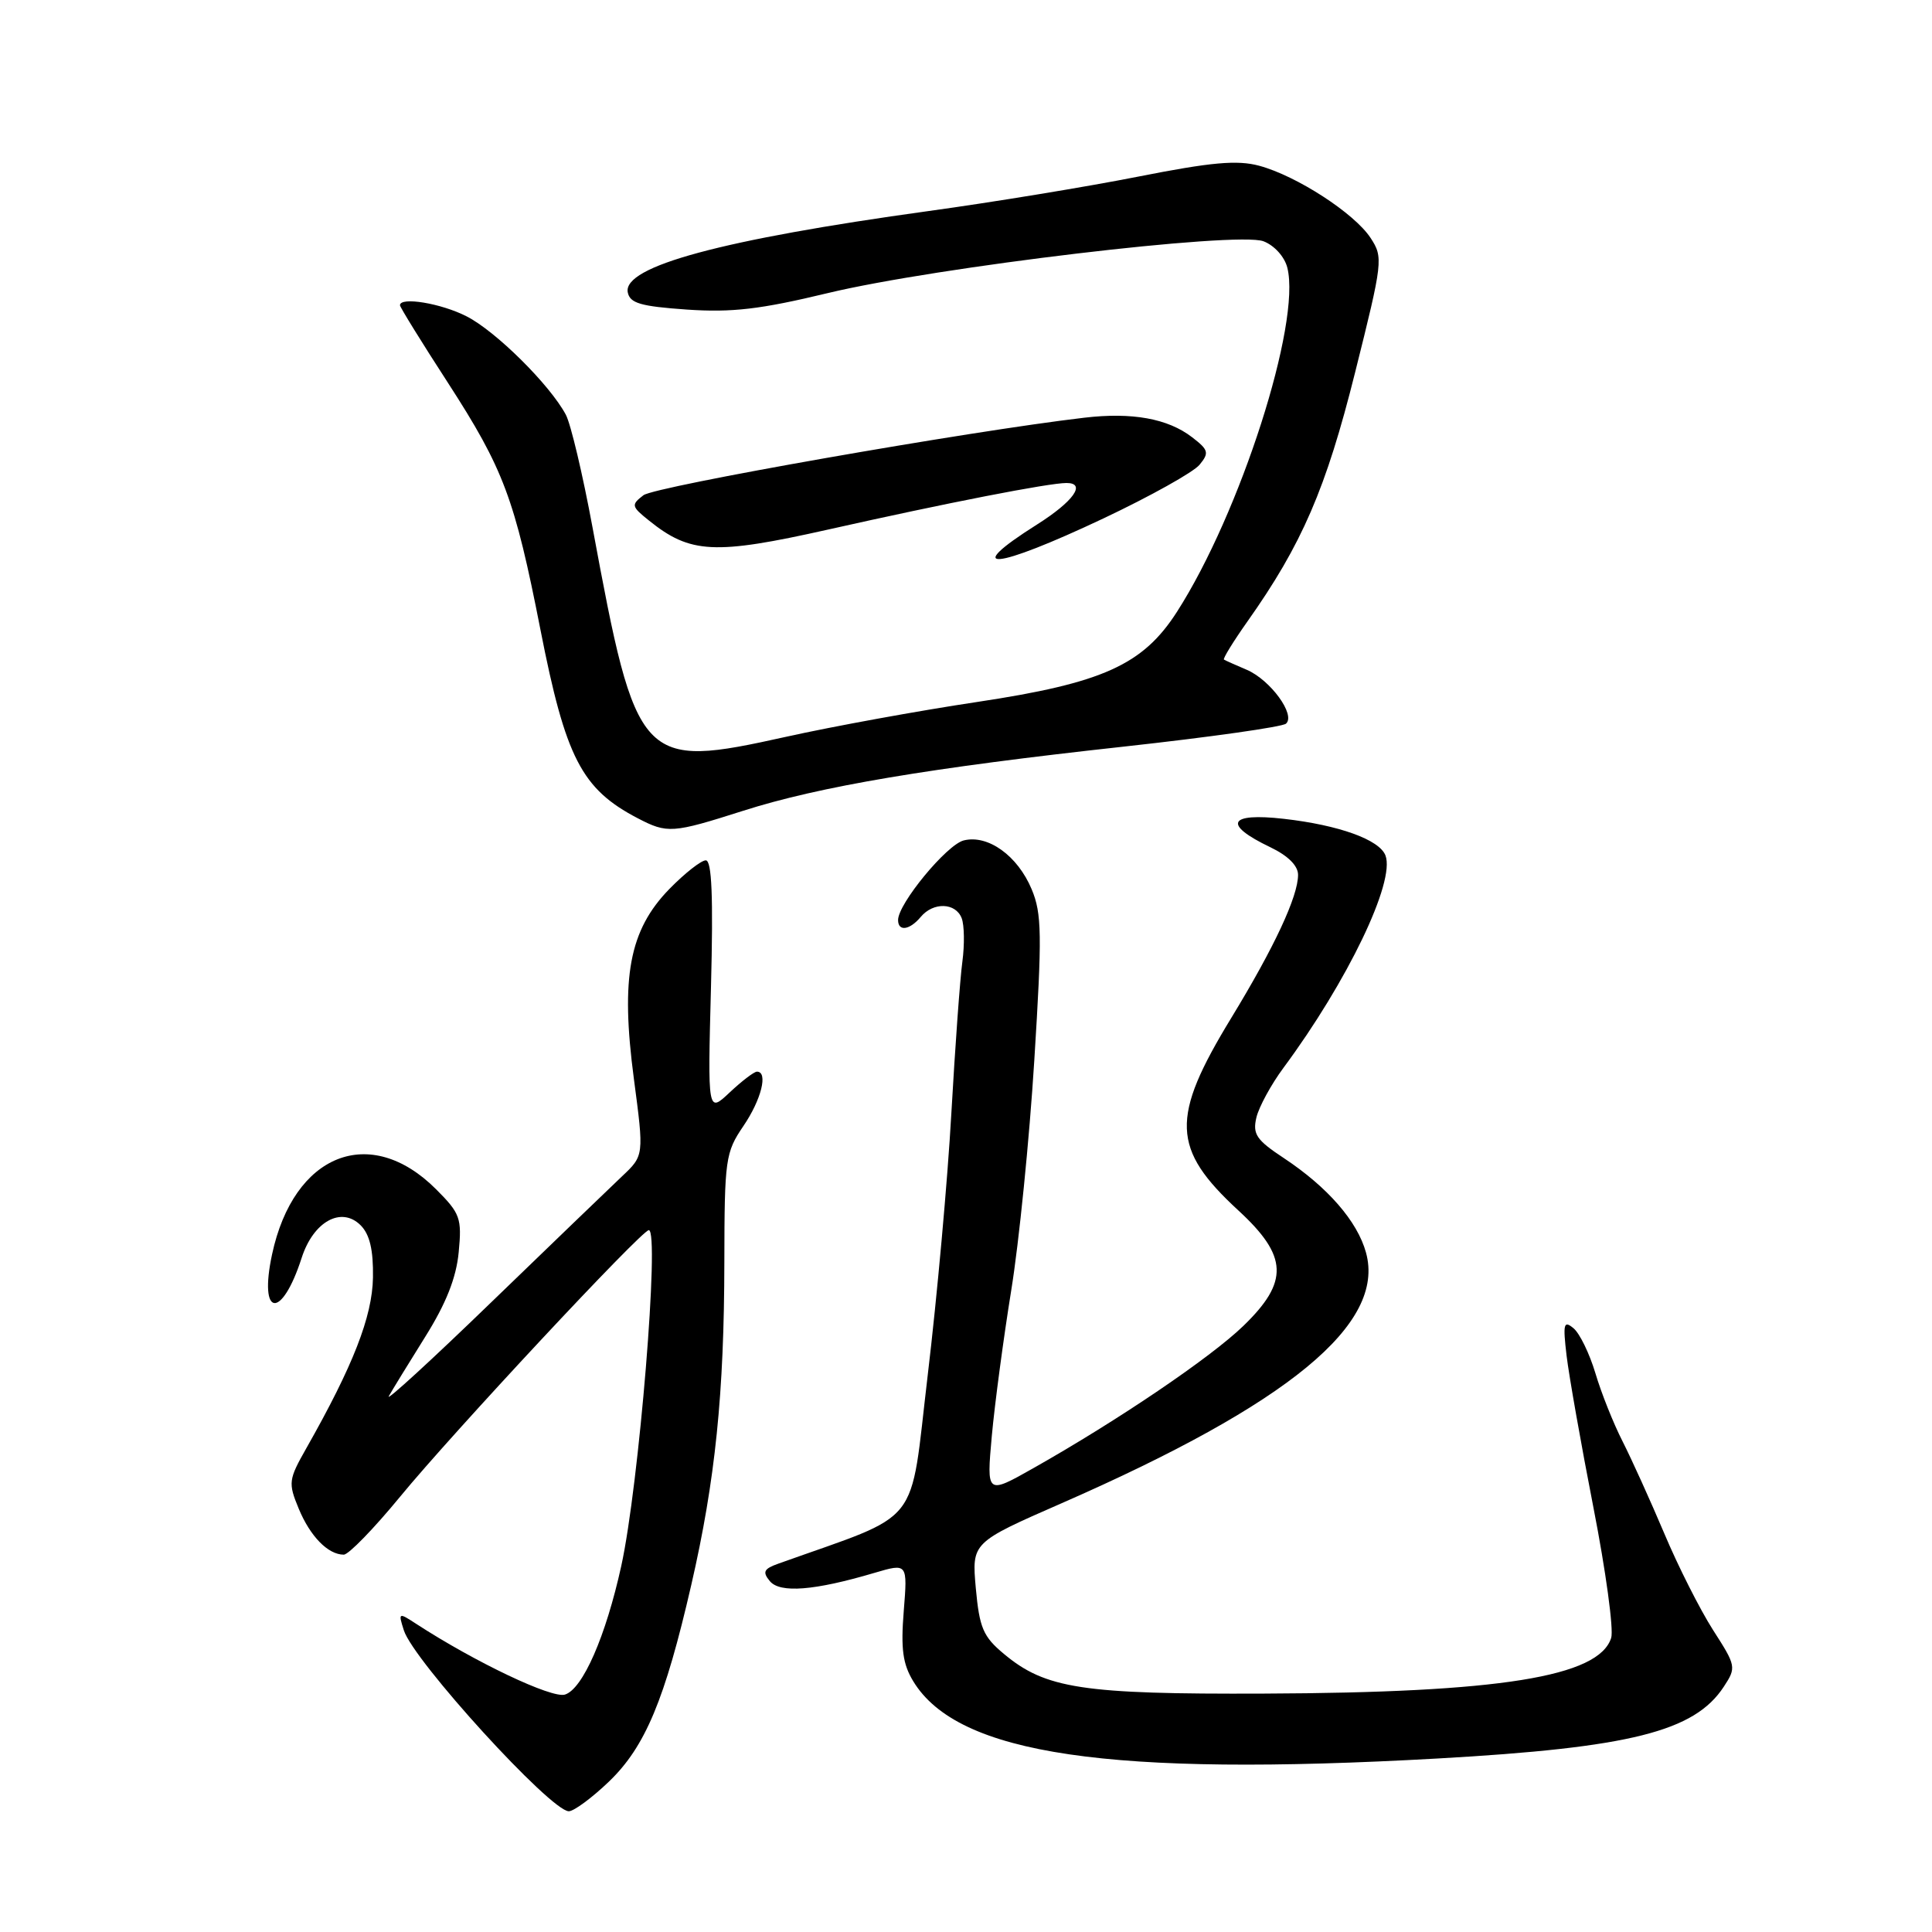 <?xml version="1.0" encoding="UTF-8" standalone="no"?>
<!DOCTYPE svg PUBLIC "-//W3C//DTD SVG 1.1//EN" "http://www.w3.org/Graphics/SVG/1.1/DTD/svg11.dtd" >
<svg xmlns="http://www.w3.org/2000/svg" xmlns:xlink="http://www.w3.org/1999/xlink" version="1.1" viewBox="0 0 256 256">
 <g >
 <path fill="currentColor"
d=" M 80.71 236.05 C 85.50 231.44 88.10 225.22 91.60 210.00 C 94.78 196.18 95.96 184.63 95.98 167.20 C 96.00 153.60 96.12 152.71 98.50 149.21 C 100.88 145.72 101.81 142.00 100.30 142.00 C 99.92 142.00 98.30 143.24 96.69 144.75 C 93.77 147.50 93.77 147.50 94.21 130.75 C 94.52 118.81 94.32 114.00 93.52 114.00 C 92.91 114.00 90.73 115.71 88.69 117.80 C 83.38 123.25 82.21 129.48 83.99 142.93 C 85.34 153.12 85.34 153.12 82.42 155.87 C 80.81 157.39 73.02 164.90 65.09 172.56 C 57.17 180.23 51.06 185.82 51.52 185.00 C 51.98 184.18 54.15 180.64 56.34 177.14 C 59.11 172.72 60.46 169.31 60.78 165.92 C 61.21 161.42 60.99 160.79 57.78 157.58 C 49.04 148.84 38.91 152.87 36.05 166.21 C 34.26 174.55 37.31 174.92 39.97 166.68 C 41.52 161.86 45.23 159.80 47.79 162.36 C 48.99 163.57 49.48 165.62 49.42 169.29 C 49.33 174.46 46.80 180.95 40.59 191.90 C 38.23 196.06 38.17 196.49 39.58 199.90 C 41.10 203.58 43.47 206.00 45.55 206.00 C 46.19 206.00 49.54 202.55 53.00 198.34 C 59.95 189.87 85.02 163.00 85.97 163.00 C 87.44 163.00 84.67 196.82 82.32 207.50 C 80.27 216.82 77.22 223.80 74.86 224.54 C 73.14 225.09 62.96 220.25 55.12 215.15 C 52.81 213.64 52.76 213.67 53.51 216.02 C 54.78 220.05 72.98 240.00 75.37 240.00 C 76.04 240.00 78.45 238.22 80.71 236.05 Z  M 190.50 233.01 C 216.01 231.57 224.52 229.44 228.41 223.50 C 230.09 220.94 230.05 220.75 226.99 215.99 C 225.27 213.30 222.36 207.55 220.53 203.20 C 218.69 198.85 216.20 193.36 215.00 190.99 C 213.79 188.62 212.17 184.56 211.40 181.96 C 210.62 179.36 209.32 176.68 208.50 176.00 C 207.20 174.92 207.08 175.39 207.58 179.63 C 207.90 182.31 209.50 191.37 211.14 199.77 C 212.78 208.16 213.84 215.93 213.49 217.03 C 211.85 222.19 198.75 224.29 167.50 224.41 C 143.42 224.51 138.53 223.76 133.01 219.14 C 130.27 216.86 129.78 215.69 129.30 210.45 C 128.76 204.40 128.76 204.40 140.71 199.17 C 170.82 185.98 183.62 175.44 181.00 165.97 C 179.86 161.82 175.92 157.30 170.11 153.45 C 166.47 151.05 165.96 150.28 166.48 148.07 C 166.82 146.66 168.43 143.70 170.06 141.50 C 178.56 130.03 184.91 116.81 183.58 113.35 C 182.78 111.26 177.42 109.33 170.13 108.50 C 162.75 107.66 161.99 109.23 168.32 112.26 C 170.66 113.38 172.00 114.71 172.00 115.92 C 172.00 118.78 168.86 125.51 163.15 134.88 C 155.07 148.13 155.22 152.22 164.10 160.40 C 170.67 166.45 170.81 169.83 164.75 175.69 C 160.41 179.89 148.16 188.19 136.96 194.52 C 130.72 198.05 130.72 198.05 131.42 190.27 C 131.81 186.00 132.97 177.32 133.99 171.00 C 135.02 164.68 136.40 150.95 137.05 140.50 C 138.09 123.86 138.05 121.04 136.70 117.83 C 134.84 113.38 130.91 110.56 127.70 111.36 C 125.44 111.93 119.00 119.74 119.00 121.91 C 119.00 123.47 120.54 123.25 122.00 121.50 C 123.66 119.50 126.63 119.59 127.43 121.67 C 127.78 122.59 127.82 125.18 127.52 127.42 C 127.21 129.67 126.56 138.70 126.06 147.50 C 125.57 156.30 124.16 171.92 122.93 182.20 C 120.48 202.76 122.45 200.28 103.14 207.19 C 101.20 207.88 101.00 208.29 102.01 209.51 C 103.35 211.13 107.92 210.77 115.88 208.41 C 120.26 207.12 120.26 207.12 119.75 213.49 C 119.35 218.49 119.62 220.50 121.02 222.79 C 126.93 232.50 146.99 235.45 190.50 233.01 Z  M 98.45 107.44 C 108.58 104.20 123.21 101.74 149.00 98.92 C 160.28 97.68 169.90 96.32 170.40 95.89 C 171.72 94.73 168.34 90.10 165.20 88.75 C 163.71 88.12 162.36 87.51 162.18 87.40 C 162.01 87.29 163.41 85.01 165.29 82.35 C 172.52 72.13 175.71 64.75 179.56 49.34 C 183.24 34.64 183.30 34.11 181.61 31.53 C 179.47 28.26 171.80 23.29 166.84 21.96 C 163.94 21.18 160.50 21.49 150.83 23.40 C 144.05 24.74 131.53 26.80 123.00 27.97 C 95.66 31.75 82.53 35.29 83.18 38.73 C 83.46 40.18 84.88 40.59 91.01 41.02 C 96.99 41.43 100.75 40.99 109.67 38.84 C 124.06 35.38 163.91 30.63 167.42 31.97 C 168.86 32.52 170.22 34.03 170.58 35.48 C 172.42 42.81 164.35 67.99 155.96 81.06 C 151.44 88.11 146.12 90.51 129.44 93.02 C 121.77 94.17 110.42 96.24 104.20 97.62 C 84.83 101.91 84.35 101.39 78.51 69.87 C 77.22 62.89 75.63 56.17 74.97 54.94 C 72.85 50.98 65.69 43.88 61.83 41.92 C 58.46 40.19 53.00 39.29 53.00 40.45 C 53.00 40.70 55.85 45.32 59.34 50.70 C 66.74 62.15 68.20 66.05 71.61 83.43 C 74.94 100.41 77.07 104.55 84.50 108.42 C 88.43 110.47 89.10 110.42 98.45 107.44 Z  M 146.24 68.68 C 152.43 65.75 158.15 62.56 158.95 61.58 C 160.25 60.00 160.14 59.61 157.95 57.93 C 154.74 55.46 150.01 54.60 143.66 55.35 C 128.41 57.13 86.78 64.45 85.26 65.62 C 83.61 66.89 83.65 67.10 86.00 68.98 C 91.47 73.38 94.68 73.54 109.68 70.18 C 125.53 66.62 138.97 64.00 141.32 64.00 C 143.98 64.00 142.24 66.45 137.41 69.50 C 127.22 75.94 131.77 75.52 146.24 68.68 Z "/>
</g>
</svg>